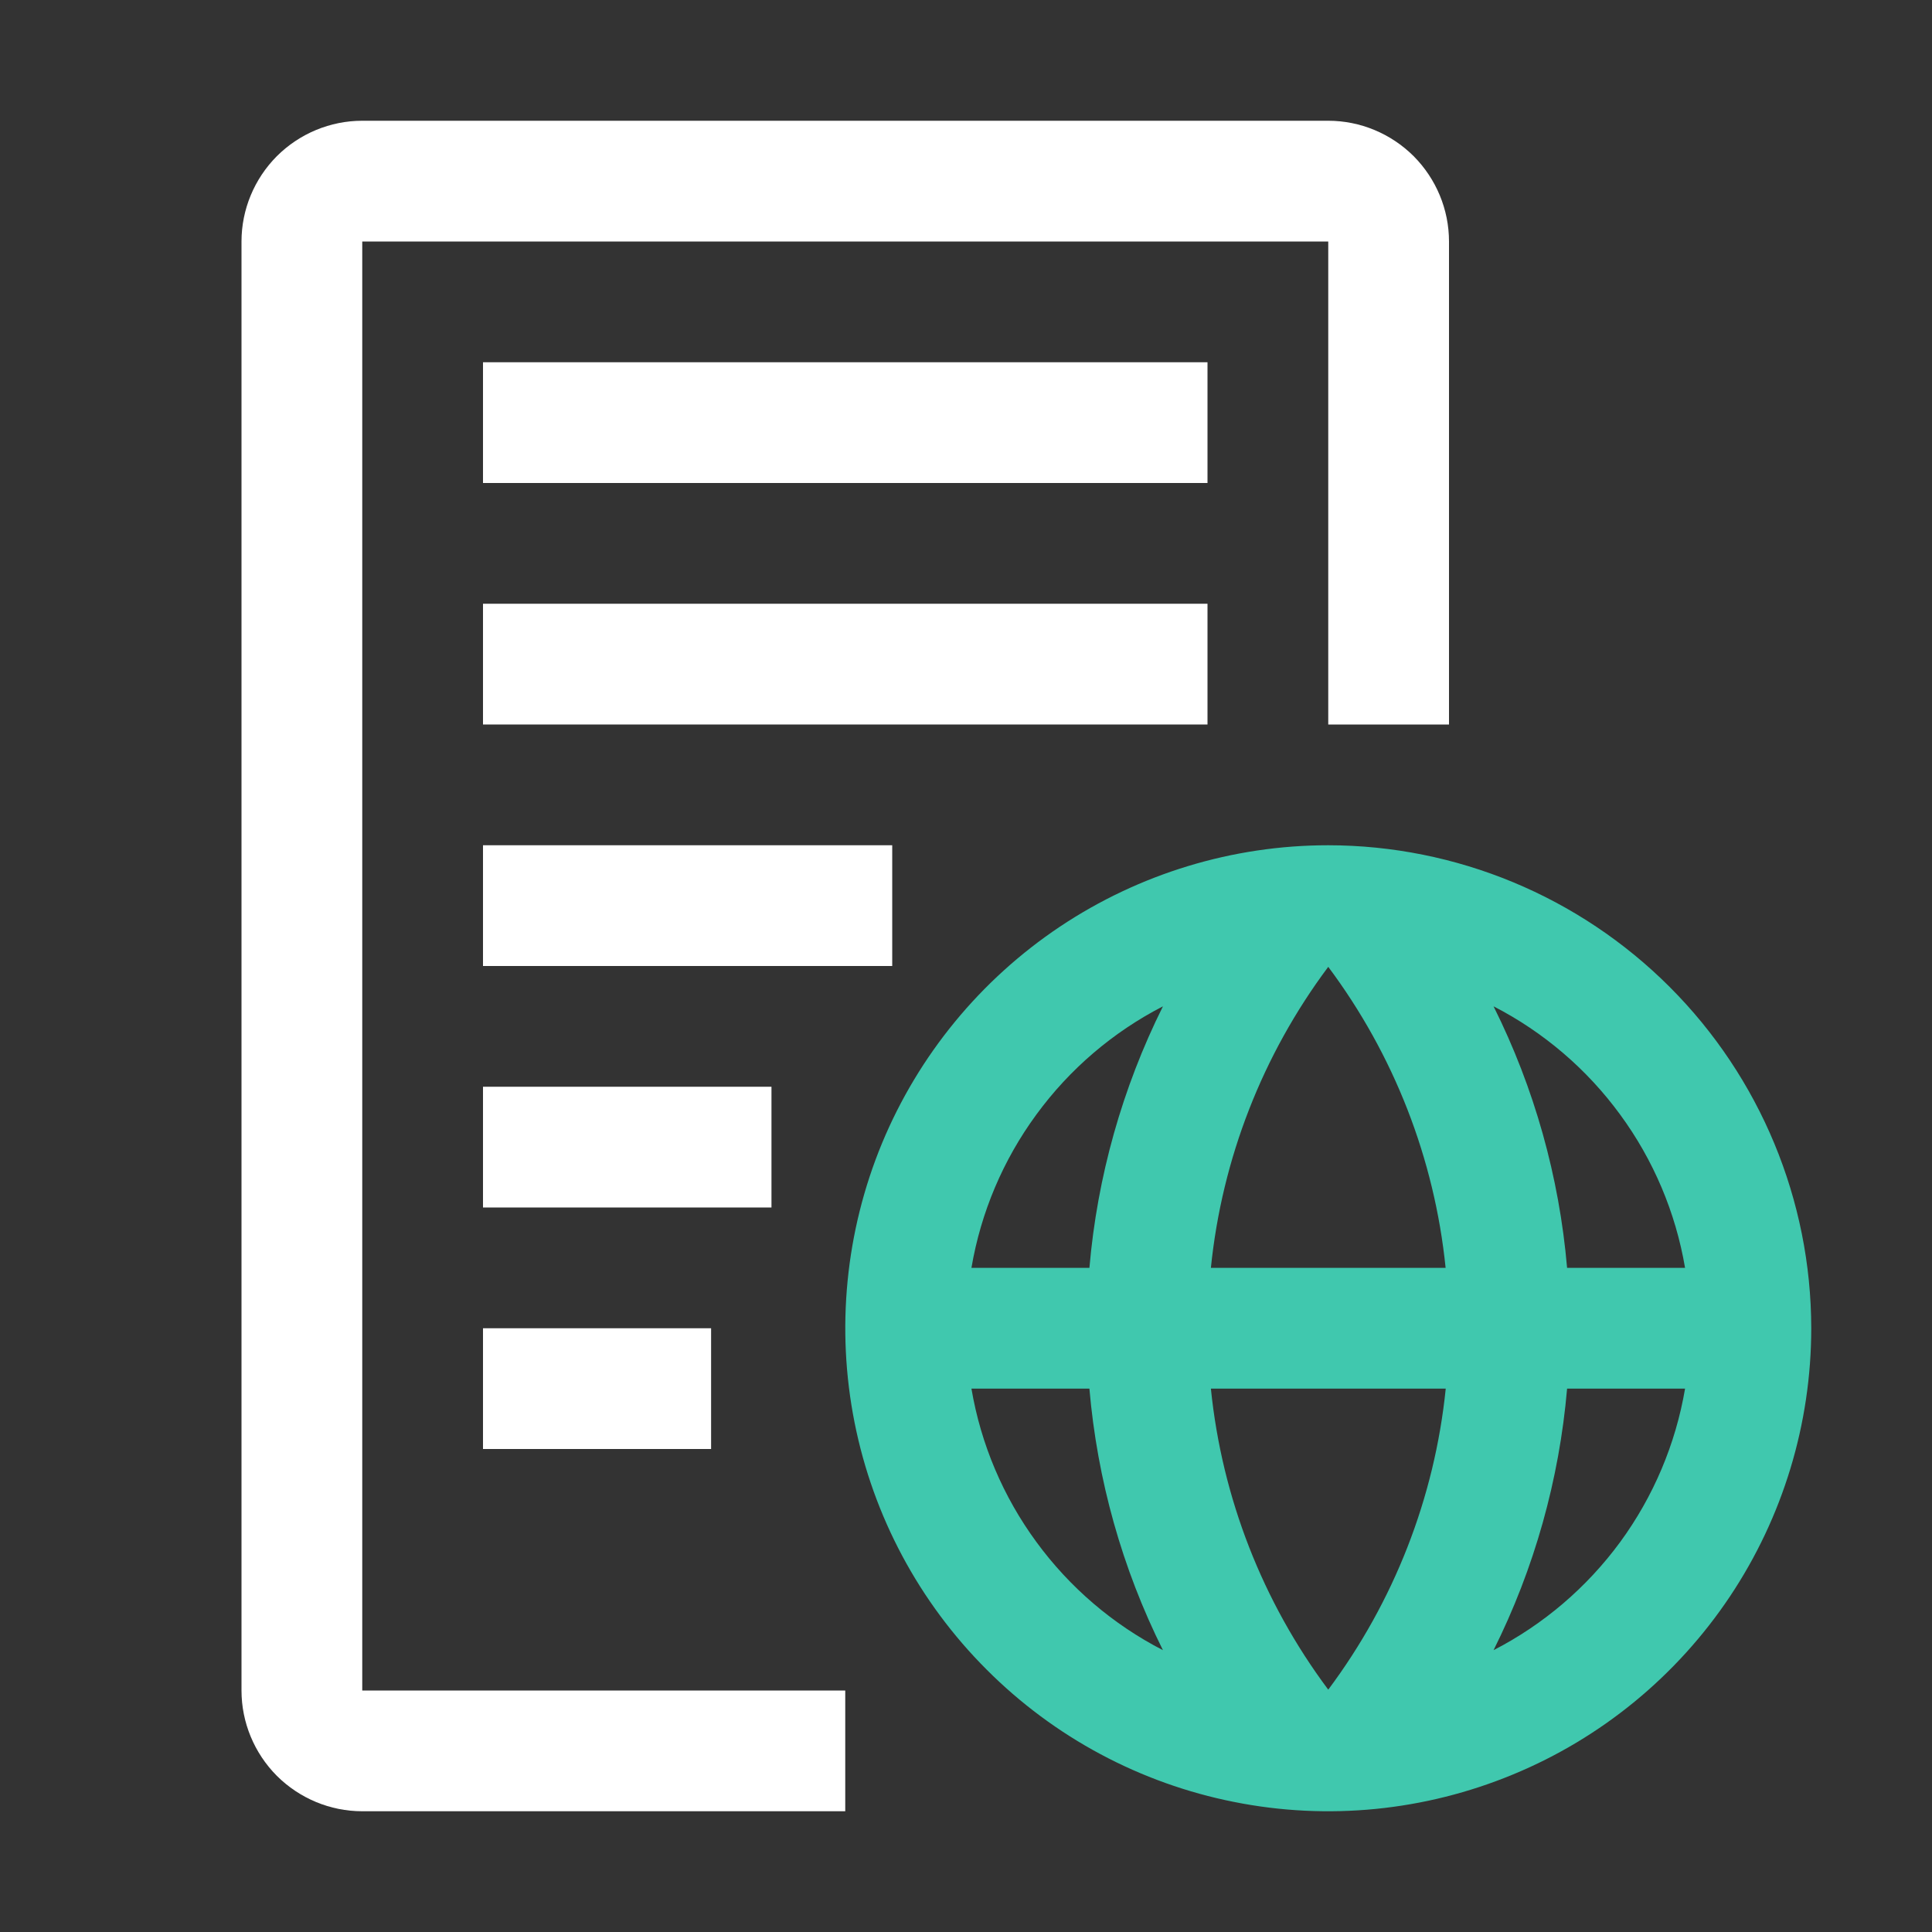 <svg width="16" height="16" viewBox="0 0 16 16" fill="none" xmlns="http://www.w3.org/2000/svg">
<rect x="0" y="0" width="16" height="16" fill="#333333" stroke="none"/>
<path d="M11 7C10.209 7 9.436 7.235 8.778 7.674C8.12 8.114 7.607 8.738 7.304 9.469C7.002 10.2 6.923 11.004 7.077 11.78C7.231 12.556 7.612 13.269 8.172 13.828C8.731 14.388 9.444 14.769 10.22 14.923C10.996 15.078 11.8 14.998 12.531 14.695C13.262 14.393 13.886 13.88 14.326 13.222C14.765 12.565 15 11.791 15 11C14.999 9.94 14.577 8.923 13.827 8.173C13.077 7.423 12.06 7.001 11 7ZM13.955 10.5H12.978C12.913 9.746 12.707 9.011 12.369 8.334C12.783 8.547 13.142 8.854 13.417 9.23C13.693 9.606 13.877 10.041 13.955 10.5ZM10.028 10.5C10.12 9.596 10.456 8.735 11 8.007C11.544 8.735 11.88 9.596 11.972 10.5H10.028ZM11.973 11.5C11.881 12.404 11.544 13.265 11 13.993C10.456 13.265 10.12 12.404 10.028 11.5H11.973ZM9.631 8.334C9.294 9.011 9.087 9.746 9.022 10.5H8.045C8.123 10.041 8.307 9.606 8.583 9.23C8.858 8.854 9.217 8.547 9.631 8.334ZM8.045 11.5H9.022C9.087 12.254 9.293 12.989 9.631 13.666C9.217 13.453 8.858 13.146 8.583 12.77C8.307 12.394 8.123 11.959 8.045 11.5ZM12.369 13.666C12.707 12.989 12.913 12.254 12.978 11.5H13.955C13.877 11.959 13.693 12.394 13.418 12.77C13.142 13.146 12.783 13.453 12.369 13.666Z" fill="#40C8AE"/>
<path d="M7.389 7H4V8H7.389V7Z" fill="white"/>
<path d="M10 3H4V4H10V3Z" fill="white"/>
<path d="M10 5H4V6H10V5Z" fill="white"/>
<path d="M6.389 9H4V10H6.389V9Z" fill="white"/>
<path d="M7 15H3C2.735 15 2.481 14.894 2.293 14.707C2.106 14.519 2 14.265 2 14V2C2 1.735 2.106 1.481 2.293 1.293C2.481 1.106 2.735 1 3 1H11C11.265 1 11.519 1.106 11.707 1.293C11.894 1.481 12 1.735 12 2V6H11V2H3V14H7V15Z" fill="white"/>
<path d="M5.889 11H4V12H5.889V11Z" fill="white"/>
</svg>
